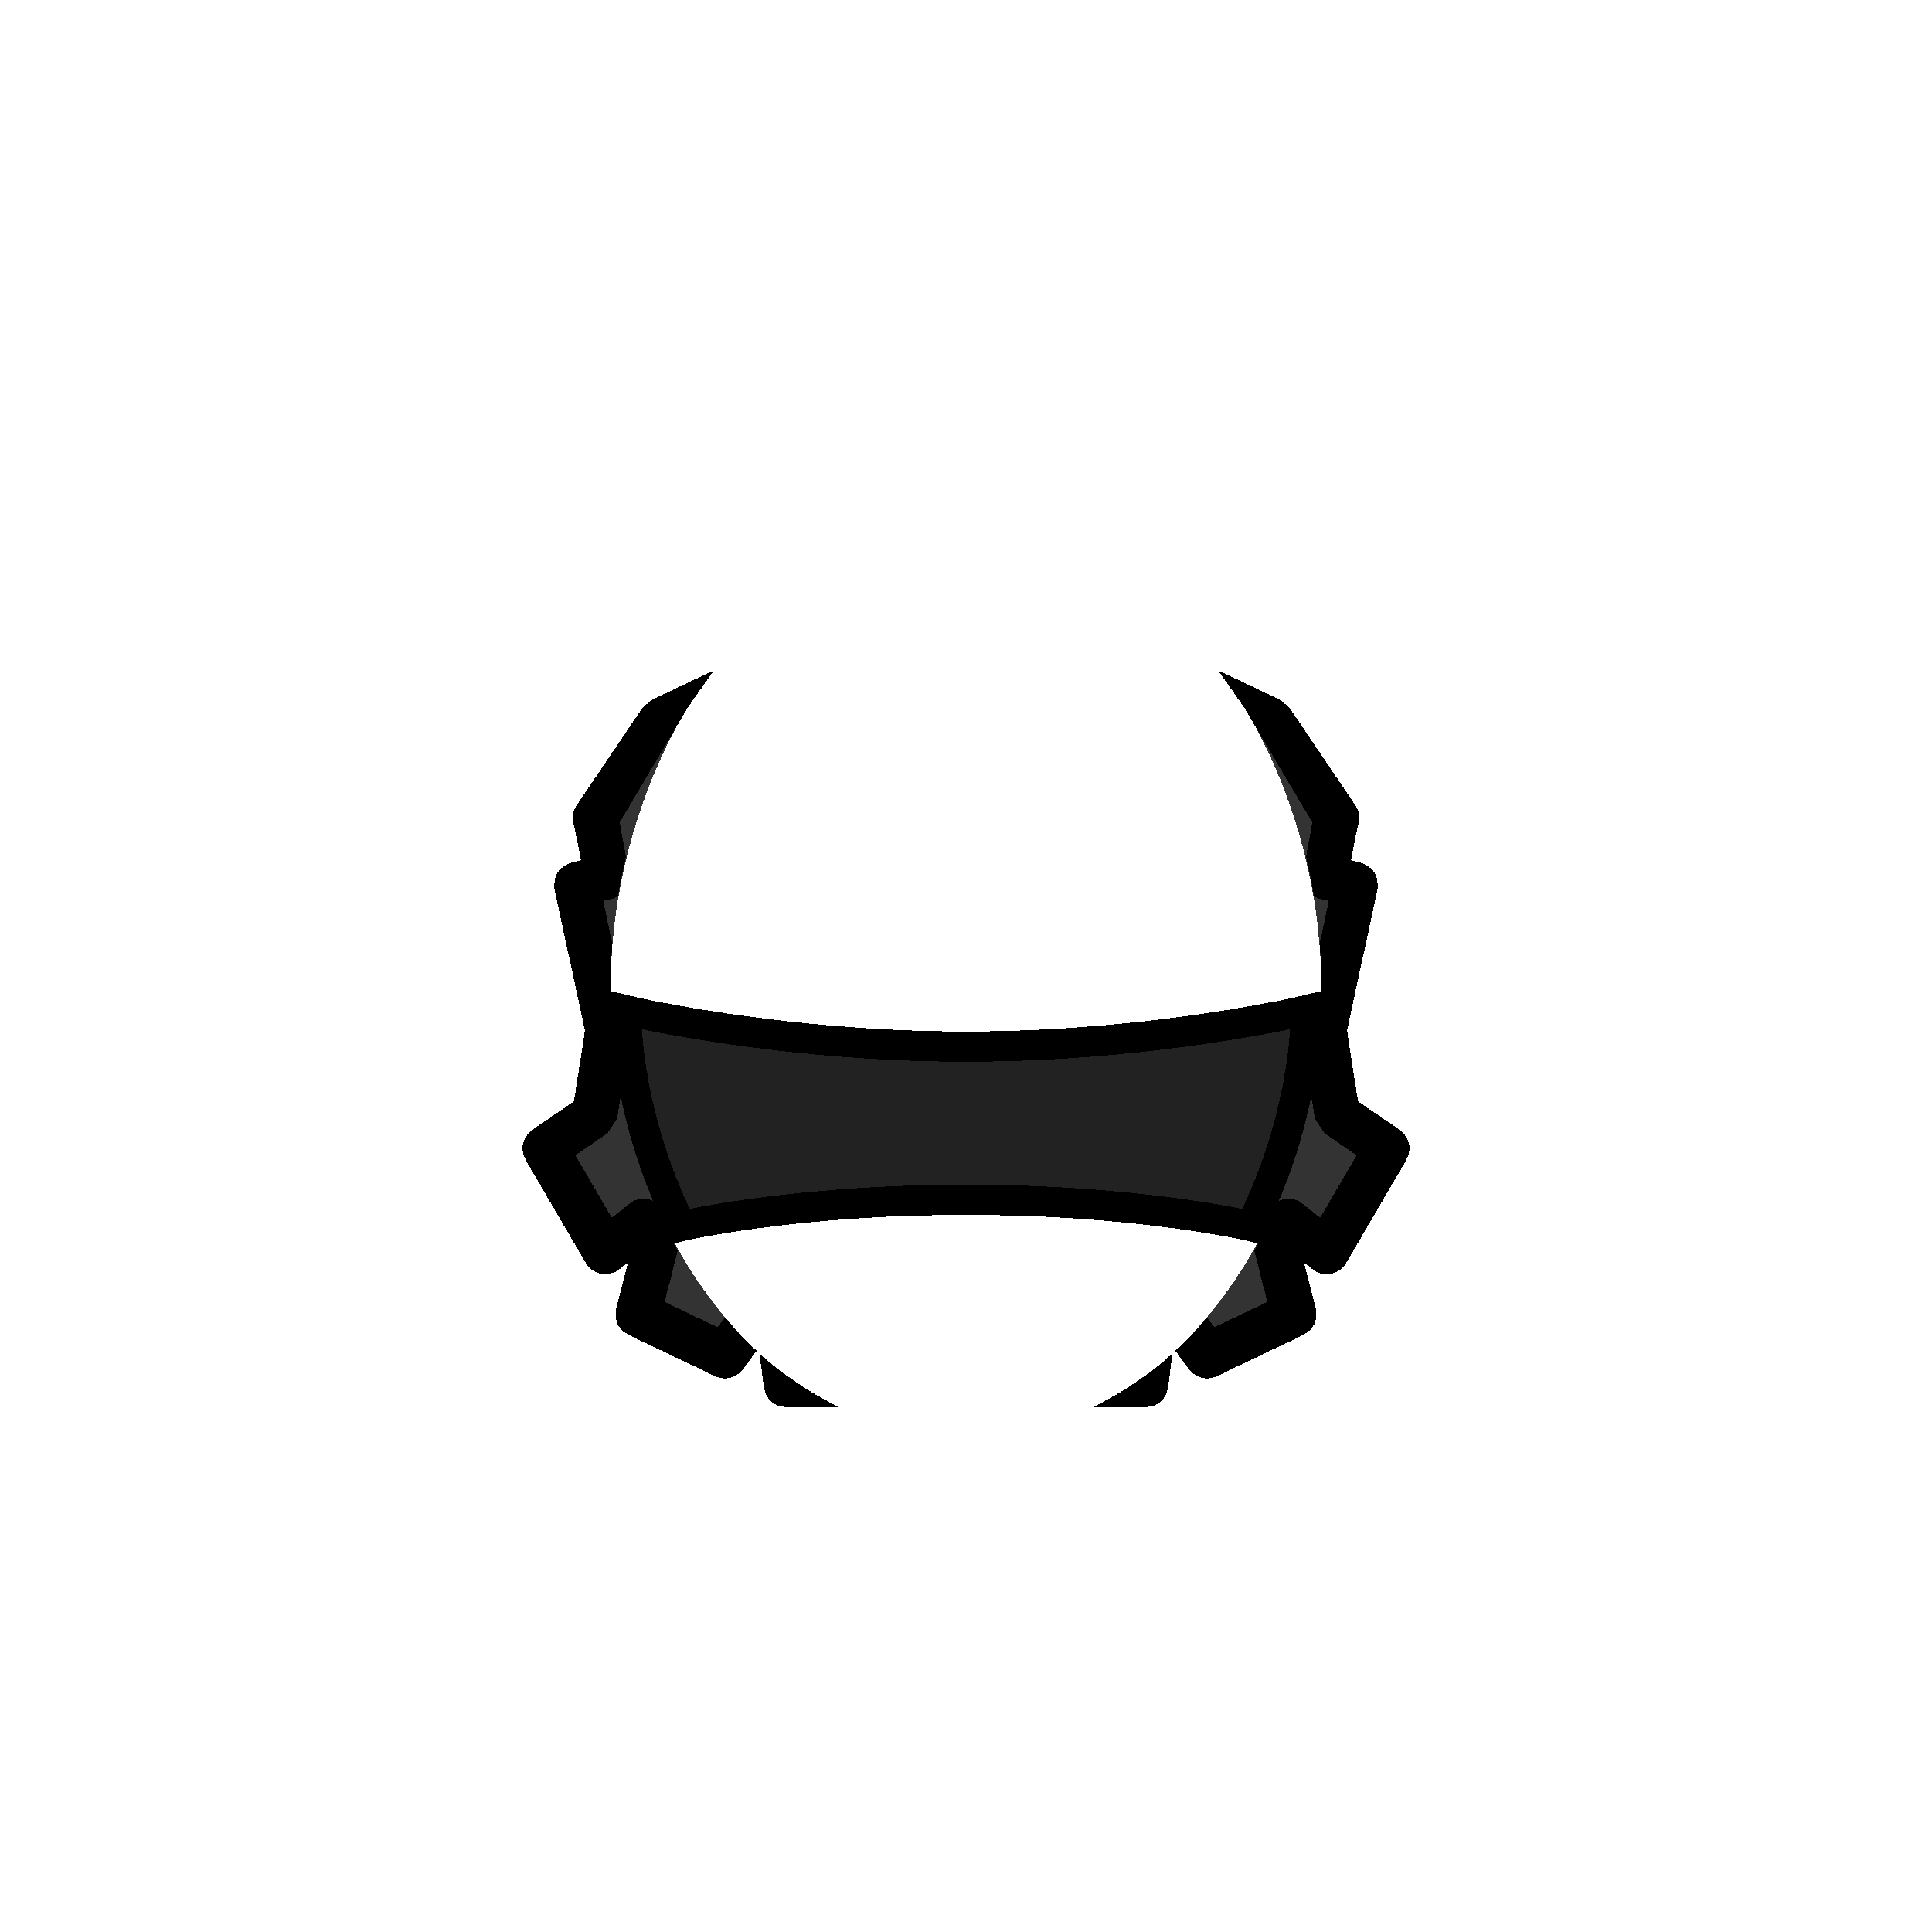 <?xml version="1.0" encoding="UTF-8" standalone="no"?>
<!-- Created with Inkscape (http://www.inkscape.org/) -->

<svg
   width="1280"
   height="1280"
   viewBox="0 0 338.667 338.667"
   version="1.1"
   id="svg5"
   shape-rendering="crispEdges"
   inkscape:version="1.1 (c68e22c387, 2021-05-23)"
   sodipodi:docname="ArrayHeadset_north.svg"
   inkscape:export-filename="C:\Users\Maxim\OneDrive\Desktop\Modding\RimWorld\Madness Pawns\Madness Pawns\Textures\Things\Pawn\Humanlike\Apparel\ArrayHeadset\ArrayHeadset_north.png"
   inkscape:export-xdpi="19.200001"
   inkscape:export-ydpi="19.200001"
   xmlns:inkscape="http://www.inkscape.org/namespaces/inkscape"
   xmlns:sodipodi="http://sodipodi.sourceforge.net/DTD/sodipodi-0.dtd"
   xmlns="http://www.w3.org/2000/svg"
   xmlns:svg="http://www.w3.org/2000/svg">
  <style
     id="style9948">
.measure-arrow
{
}
.measure-label
{

}
.measure-line
{
}</style>
  <sodipodi:namedview
     id="namedview7"
     pagecolor="#ffffff"
     bordercolor="#111111"
     borderopacity="1"
     inkscape:pageshadow="0"
     inkscape:pageopacity="0"
     inkscape:pagecheckerboard="true"
     inkscape:document-units="px"
     showgrid="false"
     units="px"
     showguides="true"
     inkscape:zoom="0.70710678"
     inkscape:cx="704.27835"
     inkscape:cy="729.02709"
     inkscape:window-width="1920"
     inkscape:window-height="1017"
     inkscape:window-x="-8"
     inkscape:window-y="-8"
     inkscape:window-maximized="1"
     inkscape:current-layer="layer1"
     inkscape:guide-bbox="true"
     inkscape:snap-object-midpoints="false"
     inkscape:snap-bbox="true"
     inkscape:snap-bbox-midpoints="true"
     inkscape:snap-nodes="true"
     inkscape:object-paths="true"
     inkscape:snap-smooth-nodes="true"
     inkscape:snap-global="true">
    <inkscape:grid
       type="xygrid"
       id="grid23"
       visible="true"
       enabled="true"
       dotted="false" />
    <sodipodi:guide
       position="169.333,165.566"
       orientation="1,0"
       id="guide96" />
    <sodipodi:guide
       position="169.333,165.566"
       orientation="0,-1"
       id="guide4502" />
    <sodipodi:guide
       position="137.832,95.975"
       orientation="0,-1"
       id="guide10126" />
  </sodipodi:namedview>
  <defs
     id="defs2">
    <inkscape:path-effect
       effect="mirror_symmetry"
       start_point="169.333,170.065"
       end_point="169.333,201.713"
       center_point="169.333,185.889"
       id="path-effect20700"
       is_visible="true"
       lpeversion="1.1"
       mode="free"
       discard_orig_path="false"
       fuse_paths="false"
       oposite_fuse="false"
       split_items="false"
       split_open="false" />
    <inkscape:path-effect
       effect="mirror_symmetry"
       start_point="-8.916,29.134"
       end_point="-8.916,172.948"
       center_point="-8.916,101.041"
       id="path-effect20696"
       is_visible="true"
       lpeversion="1.1"
       mode="free"
       discard_orig_path="false"
       fuse_paths="false"
       oposite_fuse="false"
       split_items="false"
       split_open="false" />
    <inkscape:path-effect
       effect="mirror_symmetry"
       start_point="169.333,106.816"
       end_point="169.333,242.692"
       center_point="169.333,174.754"
       id="path-effect20692"
       is_visible="true"
       lpeversion="1.1"
       mode="free"
       discard_orig_path="false"
       fuse_paths="false"
       oposite_fuse="false"
       split_items="false"
       split_open="false" />
    <inkscape:path-effect
       effect="mirror_symmetry"
       start_point="169.333,170.065"
       end_point="169.333,201.713"
       center_point="169.333,185.889"
       id="path-effect18695"
       is_visible="true"
       lpeversion="1.1"
       mode="free"
       discard_orig_path="false"
       fuse_paths="false"
       oposite_fuse="false"
       split_items="false"
       split_open="false" />
    <inkscape:path-effect
       effect="mirror_symmetry"
       start_point="-8.916,29.134"
       end_point="-8.916,172.948"
       center_point="-8.916,101.041"
       id="path-effect11830"
       is_visible="true"
       lpeversion="1.1"
       mode="free"
       discard_orig_path="false"
       fuse_paths="false"
       oposite_fuse="false"
       split_items="false"
       split_open="false" />
    <inkscape:path-effect
       effect="mirror_symmetry"
       start_point="169.333,106.816"
       end_point="169.333,242.692"
       center_point="169.333,174.754"
       id="path-effect10086"
       is_visible="true"
       lpeversion="1.1"
       mode="free"
       discard_orig_path="false"
       fuse_paths="false"
       oposite_fuse="false"
       split_items="false"
       split_open="false" />
    <inkscape:path-effect
       effect="mirror_symmetry"
       start_point="640,966.714"
       end_point="640,1465.763"
       center_point="640,1215.238"
       id="path-effect20737"
       is_visible="true"
       lpeversion="1.1"
       mode="free"
       discard_orig_path="false"
       fuse_paths="false"
       oposite_fuse="false"
       split_items="false"
       split_open="false" />
    <inkscape:path-effect
       effect="mirror_symmetry"
       start_point="169.333,194.506"
       end_point="169.333,198.781"
       center_point="169.333,196.643"
       id="path-effect60807"
       is_visible="true"
       lpeversion="1.1"
       mode="free"
       discard_orig_path="false"
       fuse_paths="false"
       oposite_fuse="false"
       split_items="false"
       split_open="false" />
    <inkscape:path-effect
       effect="mirror_symmetry"
       start_point="640,403.713"
       end_point="640,902.762"
       center_point="640,653.238"
       id="path-effect57490"
       is_visible="true"
       lpeversion="1.1"
       mode="free"
       discard_orig_path="false"
       fuse_paths="false"
       oposite_fuse="false"
       split_items="false"
       split_open="false" />
    <inkscape:path-effect
       effect="mirror_symmetry"
       start_point="169.333,84.19"
       end_point="169.333,203.365"
       center_point="169.333,143.778"
       id="path-effect903"
       is_visible="true"
       lpeversion="1.1"
       mode="free"
       discard_orig_path="false"
       fuse_paths="false"
       oposite_fuse="false"
       split_items="false"
       split_open="false" />
    <inkscape:path-effect
       effect="mirror_symmetry"
       start_point="165.732,151.755"
       end_point="165.732,176.692"
       center_point="165.732,164.223"
       id="path-effect39539"
       is_visible="true"
       lpeversion="1.1"
       mode="free"
       discard_orig_path="false"
       fuse_paths="false"
       oposite_fuse="false"
       split_items="false"
       split_open="false" />
    <inkscape:path-effect
       effect="mirror_symmetry"
       start_point="165.733,152.957"
       end_point="165.733,177.911"
       center_point="165.733,165.434"
       id="path-effect39413"
       is_visible="true"
       lpeversion="1.1"
       mode="free"
       discard_orig_path="false"
       fuse_paths="false"
       oposite_fuse="false"
       split_items="false"
       split_open="false" />
    <inkscape:path-effect
       effect="mirror_symmetry"
       start_point="169.333,231.108"
       end_point="169.333,257.244"
       center_point="169.333,244.176"
       id="path-effect8332"
       is_visible="true"
       lpeversion="1.1"
       mode="free"
       discard_orig_path="false"
       fuse_paths="false"
       oposite_fuse="false"
       split_items="false"
       split_open="false" />
  </defs>
  <g
     inkscape:groupmode="layer"
     id="layer2"
     inkscape:label="HeadM/F"
     style="display:none">
    <ellipse
       style="mix-blend-mode:luminosity;fill:#ff0000;fill-opacity:1;stroke:#0000ff;stroke-width:11.282;stroke-miterlimit:4;stroke-dasharray:none;stroke-opacity:1"
       id="path584"
       cx="169.333"
       cy="173.101"
       rx="56.642"
       ry="73.115"
       inkscape:export-filename="C:\Users\Maxim\OneDrive\Desktop\Back.png"
       inkscape:export-xdpi="9.6000004"
       inkscape:export-ydpi="9.6000004" />
    <path
       style="color:#000000;fill:#00ff00;stroke-linejoin:round;-inkscape-stroke:none"
       d="m 135.814,102.848 c -1.424,-7e-5 -2.738,0.762 -3.445,1.998 l -7.24,12.668 -10.912,5.188 c -0.641,0.304 -1.188,0.774 -1.586,1.361 l -11.52,17.051 c -0.595,0.881 -0.812,1.965 -0.602,3.008 l 1.344,6.66 -1.811,0.486 c -2.042,0.55 -3.295,2.605 -2.848,4.672 l 5.348,24.684 -1.922,12.434 -7.295,4.996 c -1.716,1.176 -2.233,3.477 -1.186,5.273 l 10.535,18.053 c 1.214,2.078 3.983,2.606 5.877,1.121 l 1.539,-1.207 -2.074,8.127 c -0.468,1.836 0.427,3.747 2.137,4.562 l 15.209,7.266 c 1.726,0.824 3.794,0.3 4.92,-1.246 l 2.73,-3.75 0.123,1 0.758,5.94 c 0.252,1.983 1.939,3.469 3.938,3.469 h 31.502 31.502 c 1.998,-9.8e-4 3.684,-1.487 3.936,-3.469 l 0.881,-6.939 2.73,3.75 c 1.125,1.547 3.194,2.07 4.92,1.246 l 15.211,-7.266 c 1.709,-0.817 2.603,-2.727 2.135,-4.562 l -2.074,-8.127 1.539,1.207 c 1.894,1.485 4.663,0.957 5.877,-1.121 l 10.537,-18.053 c 1.048,-1.797 0.53,-4.098 -1.186,-5.273 l -7.297,-4.996 -1.92,-12.434 5.348,-24.684 c 0.447,-2.068 -0.806,-4.123 -2.85,-4.672 l -1.811,-0.486 1.344,-6.66 c 0.211,-1.043 -0.006,-2.126 -0.602,-3.008 l -11.52,-17.051 c -0.397,-0.587 -0.944,-1.057 -1.584,-1.361 l -10.914,-5.188 -7.24,-12.668 c -0.707,-1.236 -2.022,-1.998 -3.445,-1.998 h -33.518 z m 2.305,7.938 h 31.215 31.215 l 6.715,11.748 c 0.402,0.704 1.01,1.267 1.742,1.615 l 11.059,5.256 9.982,14.775 -1.75,8.682 c -0.414,2.052 0.838,4.073 2.859,4.617 l 1.758,0.473 -4.703,21.709 c -0.103,0.476 -0.118,0.966 -0.043,1.447 l 2.295,14.859 c 0.168,1.083 0.775,2.049 1.68,2.668 l 5.668,3.881 -6.381,10.93 -3.193,-2.506 c -1.645,-1.29 -4.008,-1.083 -5.404,0.473 l -2.455,2.734 c -0.884,0.986 -1.218,2.348 -0.891,3.631 l 2.666,10.447 -9.293,4.438 -6.676,-9.168 c -2.115,-2.902 -6.69,-1.726 -7.145,1.836 l -1.701,13.393 h -28.004 -28.006 l -1.701,-13.393 c -0.454,-3.562 -5.029,-4.738 -7.145,-1.836 l -6.674,9.168 -9.293,-4.438 2.664,-10.447 c 0.327,-1.283 -0.007,-2.645 -0.891,-3.631 l -2.453,-2.734 c -1.396,-1.556 -3.759,-1.763 -5.404,-0.473 l -3.195,2.506 -6.379,-10.93 5.666,-3.881 c 0.904,-0.619 1.512,-1.585 1.68,-2.668 l 2.295,-14.859 c 0.074,-0.481 0.06,-0.972 -0.043,-1.447 l -4.703,-21.709 1.758,-0.473 c 2.022,-0.543 3.275,-2.564 2.861,-4.617 l -1.752,-8.682 9.982,-14.775 11.059,-5.256 c 0.732,-0.348 1.34,-0.912 1.742,-1.615 z"
       id="path901"
       sodipodi:nodetypes="cccccccccccccccccccccccccccccccccccccccccccccccccccccccsscccccccccccccccccccccccccccccccccccccccccscc" />
  </g>
  <g
     inkscape:groupmode="layer"
     id="layer1"
     inkscape:label="New"
     style="display:inline">
    <path
       style="color:#000000;fill:#333333;stroke-width:7.938;stroke-linejoin:round;-inkscape-stroke:none"
       d="m 120.533,124.086 -4.614,2.199 -11.519,17.051 2.079,10.311 -5.406,1.454 5.504,25.401 -2.296,14.86 -8.713,5.966 10.535,18.052 6.778,-5.317 2.453,2.736 -3.47,13.604 15.21,7.265 2.69,-3.689 c -0.92,-1.325 -22.714,-22.101 -22.714,-60.878 0,-28.823 13.483,-49.014 13.483,-49.014 z m 17.096,116.842 0.202,1.764 h 2.291 m 78.01,-118.607 4.614,2.199 11.519,17.051 -2.079,10.311 5.406,1.454 -5.504,25.401 2.296,14.86 8.713,5.966 -10.535,18.052 -6.778,-5.317 -2.453,2.736 3.47,13.604 -15.21,7.265 -2.69,-3.689 c 0.92,-1.325 22.714,-22.101 22.714,-60.878 0,-28.823 -13.483,-49.014 -13.483,-49.014 z m -17.096,116.842 -0.202,1.764 h -2.291"
       id="path9262"
       sodipodi:nodetypes="ccccccccccccccccccc"
       inkscape:original-d="m 120.53349,124.08554 -4.61395,2.19926 -11.51919,17.05064 2.07946,10.311 -5.40639,1.45366 5.50354,25.40103 -2.29598,14.85956 -8.713168,5.96604 10.535278,18.05162 6.77788,-5.31699 2.45308,2.73575 -3.47007,13.60382 15.21044,7.26519 2.69033,-3.68893 c -0.92007,-1.32475 -22.71397,-22.10082 -22.71397,-60.87758 0,-28.82286 13.48271,-49.01407 13.48271,-49.01407 z m 17.09629,116.84238 0.20212,1.76425 h 2.29147"
       inkscape:path-effect="#path-effect10086" />
    <path
       style="color:#000000;fill:#000000;stroke-width:0.265;stroke-linejoin:round;-inkscape-stroke:none"
       d="m -51.158,230.91 -1.284,1.753 -9.292,-4.438 2.287,-8.996 c -1.676,-2.845 -3.011,-5.779 -4.326,-8.719 -1.643,-0.718 -2.854,-0.411 -4.045,0.43 l -3.195,2.506 -6.379,-10.93 5.666,-3.881 1.68,-2.668 0.637,-4.091 c -1.217,-8.34 -2.493,-16.644 -1.481,-26.343 l -1.607,-7.582 1.758,-0.473 0.802,-0.283 c 0.371,-2.41 0.878,-4.747 1.413,-7.069 l -1.106,-5.947 11.914,-20.094 4.595,-6.572 -10.912,5.188 -1.586,1.361 -11.52,17.053 c -0.613,0.916 -0.794,1.922 -0.602,3.006 l 1.344,6.66 -1.811,0.486 c -2.7,0.997 -2.968,2.772 -2.848,4.672 l 5.348,24.684 -1.922,12.434 -7.296,4.995 c -1.519,1.272 -2.296,2.865 -1.185,5.275 l 10.535,18.052 c 1.693,2.607 4.634,2.204 5.877,1.122 l 1.538,-1.207 -2.073,8.125 c -0.429,2.285 0.552,3.626 2.137,4.562 l 15.209,7.265 c 2.028,0.809 3.632,0.281 4.919,-1.245 l 2.347,-3.225 c -1.692,-1.571 -3.419,-3.227 -5.538,-5.867 z m 6.047,6.323 0.756,5.958 c 0.624,2.855 2.365,3.337 3.937,3.469 h 9.209 c -5.155,-2.607 -9.874,-5.663 -13.902,-9.428 z m 78.437,-6.323 1.284,1.753 9.292,-4.438 -2.287,-8.996 c 1.676,-2.845 3.011,-5.779 4.326,-8.719 1.643,-0.718 2.854,-0.411 4.045,0.43 l 3.195,2.506 6.379,-10.93 -5.666,-3.881 -1.68,-2.668 -0.637,-4.091 c 1.217,-8.34 2.493,-16.644 1.481,-26.343 l 1.607,-7.582 -1.758,-0.473 -0.802,-0.283 c -0.371,-2.41 -0.878,-4.747 -1.413,-7.069 l 1.106,-5.947 -11.914,-20.094 -4.595,-6.572 10.912,5.188 1.586,1.361 11.52,17.053 c 0.613,0.916 0.794,1.922 0.602,3.006 l -1.344,6.66 1.811,0.486 c 2.7,0.997 2.968,2.772 2.848,4.672 l -5.348,24.684 1.922,12.434 7.296,4.995 c 1.519,1.272 2.296,2.865 1.185,5.275 L 57.742,221.379 c -1.693,2.607 -4.634,2.204 -5.877,1.122 l -1.538,-1.207 2.073,8.125 c 0.429,2.285 -0.552,3.626 -2.137,4.562 L 35.054,241.247 c -2.028,0.809 -3.632,0.281 -4.919,-1.245 l -2.347,-3.225 c 1.692,-1.571 3.419,-3.227 5.538,-5.867 z m -6.047,6.323 -0.756,5.958 c -0.624,2.855 -2.365,3.337 -3.937,3.469 h -9.209 c 5.155,-2.607 9.874,-5.663 13.902,-9.428 z"
       id="path9264"
       sodipodi:nodetypes="cccccccccccccccccccccccccccccccccccccccccccc"
       inkscape:path-effect="#path-effect11830"
       inkscape:original-d="m -51.158111,230.91002 -1.283656,1.75279 -9.291963,-4.43833 2.286726,-8.99595 c -1.676401,-2.84493 -3.011412,-5.77923 -4.325627,-8.71897 -1.643098,-0.71825 -2.854152,-0.41073 -4.045089,0.42976 l -3.19531,2.50586 -6.37891,-10.92969 5.66602,-3.88085 1.67969,-2.66797 0.63688,-4.09121 c -1.216986,-8.34009 -2.492892,-16.64427 -1.481003,-26.34261 l -1.607087,-7.58181 1.75782,-0.47265 0.802408,-0.28327 c 0.370512,-2.41035 0.878076,-4.74688 1.412764,-7.06881 l -1.105802,-5.94675 11.91441,-20.09402 4.59542,-6.572 -10.91211,5.1875 -1.58594,1.36133 -11.519576,17.05257 c -0.612797,0.916 -0.79376,1.92208 -0.601514,3.00602 l 1.34375,6.66016 -1.81055,0.48633 c -2.700399,0.99675 -2.967629,2.77234 -2.847658,4.67187 l 5.347658,24.6836 -1.921984,12.43403 -7.29568,4.99505 c -1.519097,1.27164 -2.296341,2.86455 -1.185457,5.27513 l 10.535274,18.05161 c 1.692875,2.60704 4.633806,2.2038 5.877161,1.12241 l 1.538409,-1.20664 -2.073113,8.12528 c -0.428908,2.28549 0.552436,3.626 2.13672,4.5625 l 15.209363,7.26501 c 2.027772,0.80851 3.631823,0.28099 4.919078,-1.24541 l 2.346687,-3.22522 c -1.692307,-1.57087 -3.418652,-3.2269 -5.538209,-5.86665 z m 6.046791,6.32339 0.756397,5.95847 c 0.624396,2.85549 2.365153,3.33722 3.937228,3.46904 h 9.208653 c -5.154854,-2.60727 -9.873541,-5.66283 -13.902278,-9.42751 z"
       transform="translate(178.249)" />
    <g
       id="path584-7"
       style="stroke:#ff0000;stroke-width:0.026;stroke-miterlimit:4;stroke-dasharray:none"
       transform="translate(172.244)" />
    <path
       style="display:inline;fill:#222222;fill-opacity:1;stroke:#000000;stroke-width:5.292;stroke-linecap:round;stroke-linejoin:miter;stroke-miterlimit:4;stroke-dasharray:none;stroke-opacity:1"
       d="m 169.333,183.465 c -32.941,0 -59.636,-6.363 -59.636,-6.363 0.432,14.994 4.985,28.395 9.751,37.832 0,0 19.586,-4.62 49.885,-4.62 m 0,-26.849 c 32.941,0 59.636,-6.363 59.636,-6.363 -0.432,14.994 -4.985,28.395 -9.751,37.832 0,0 -19.586,-4.62 -49.885,-4.62"
       id="path18627-5"
       inkscape:path-effect="#path-effect20700"
       inkscape:original-d="m 169.33333,183.46455 c -32.94089,0 -59.63571,-6.36309 -59.63571,-6.36309 0.43221,14.99384 4.98492,28.395 9.75064,37.83248 0,0 19.58566,-4.62041 49.88507,-4.62041"
       sodipodi:nodetypes="cccc" />
  </g>
</svg>
